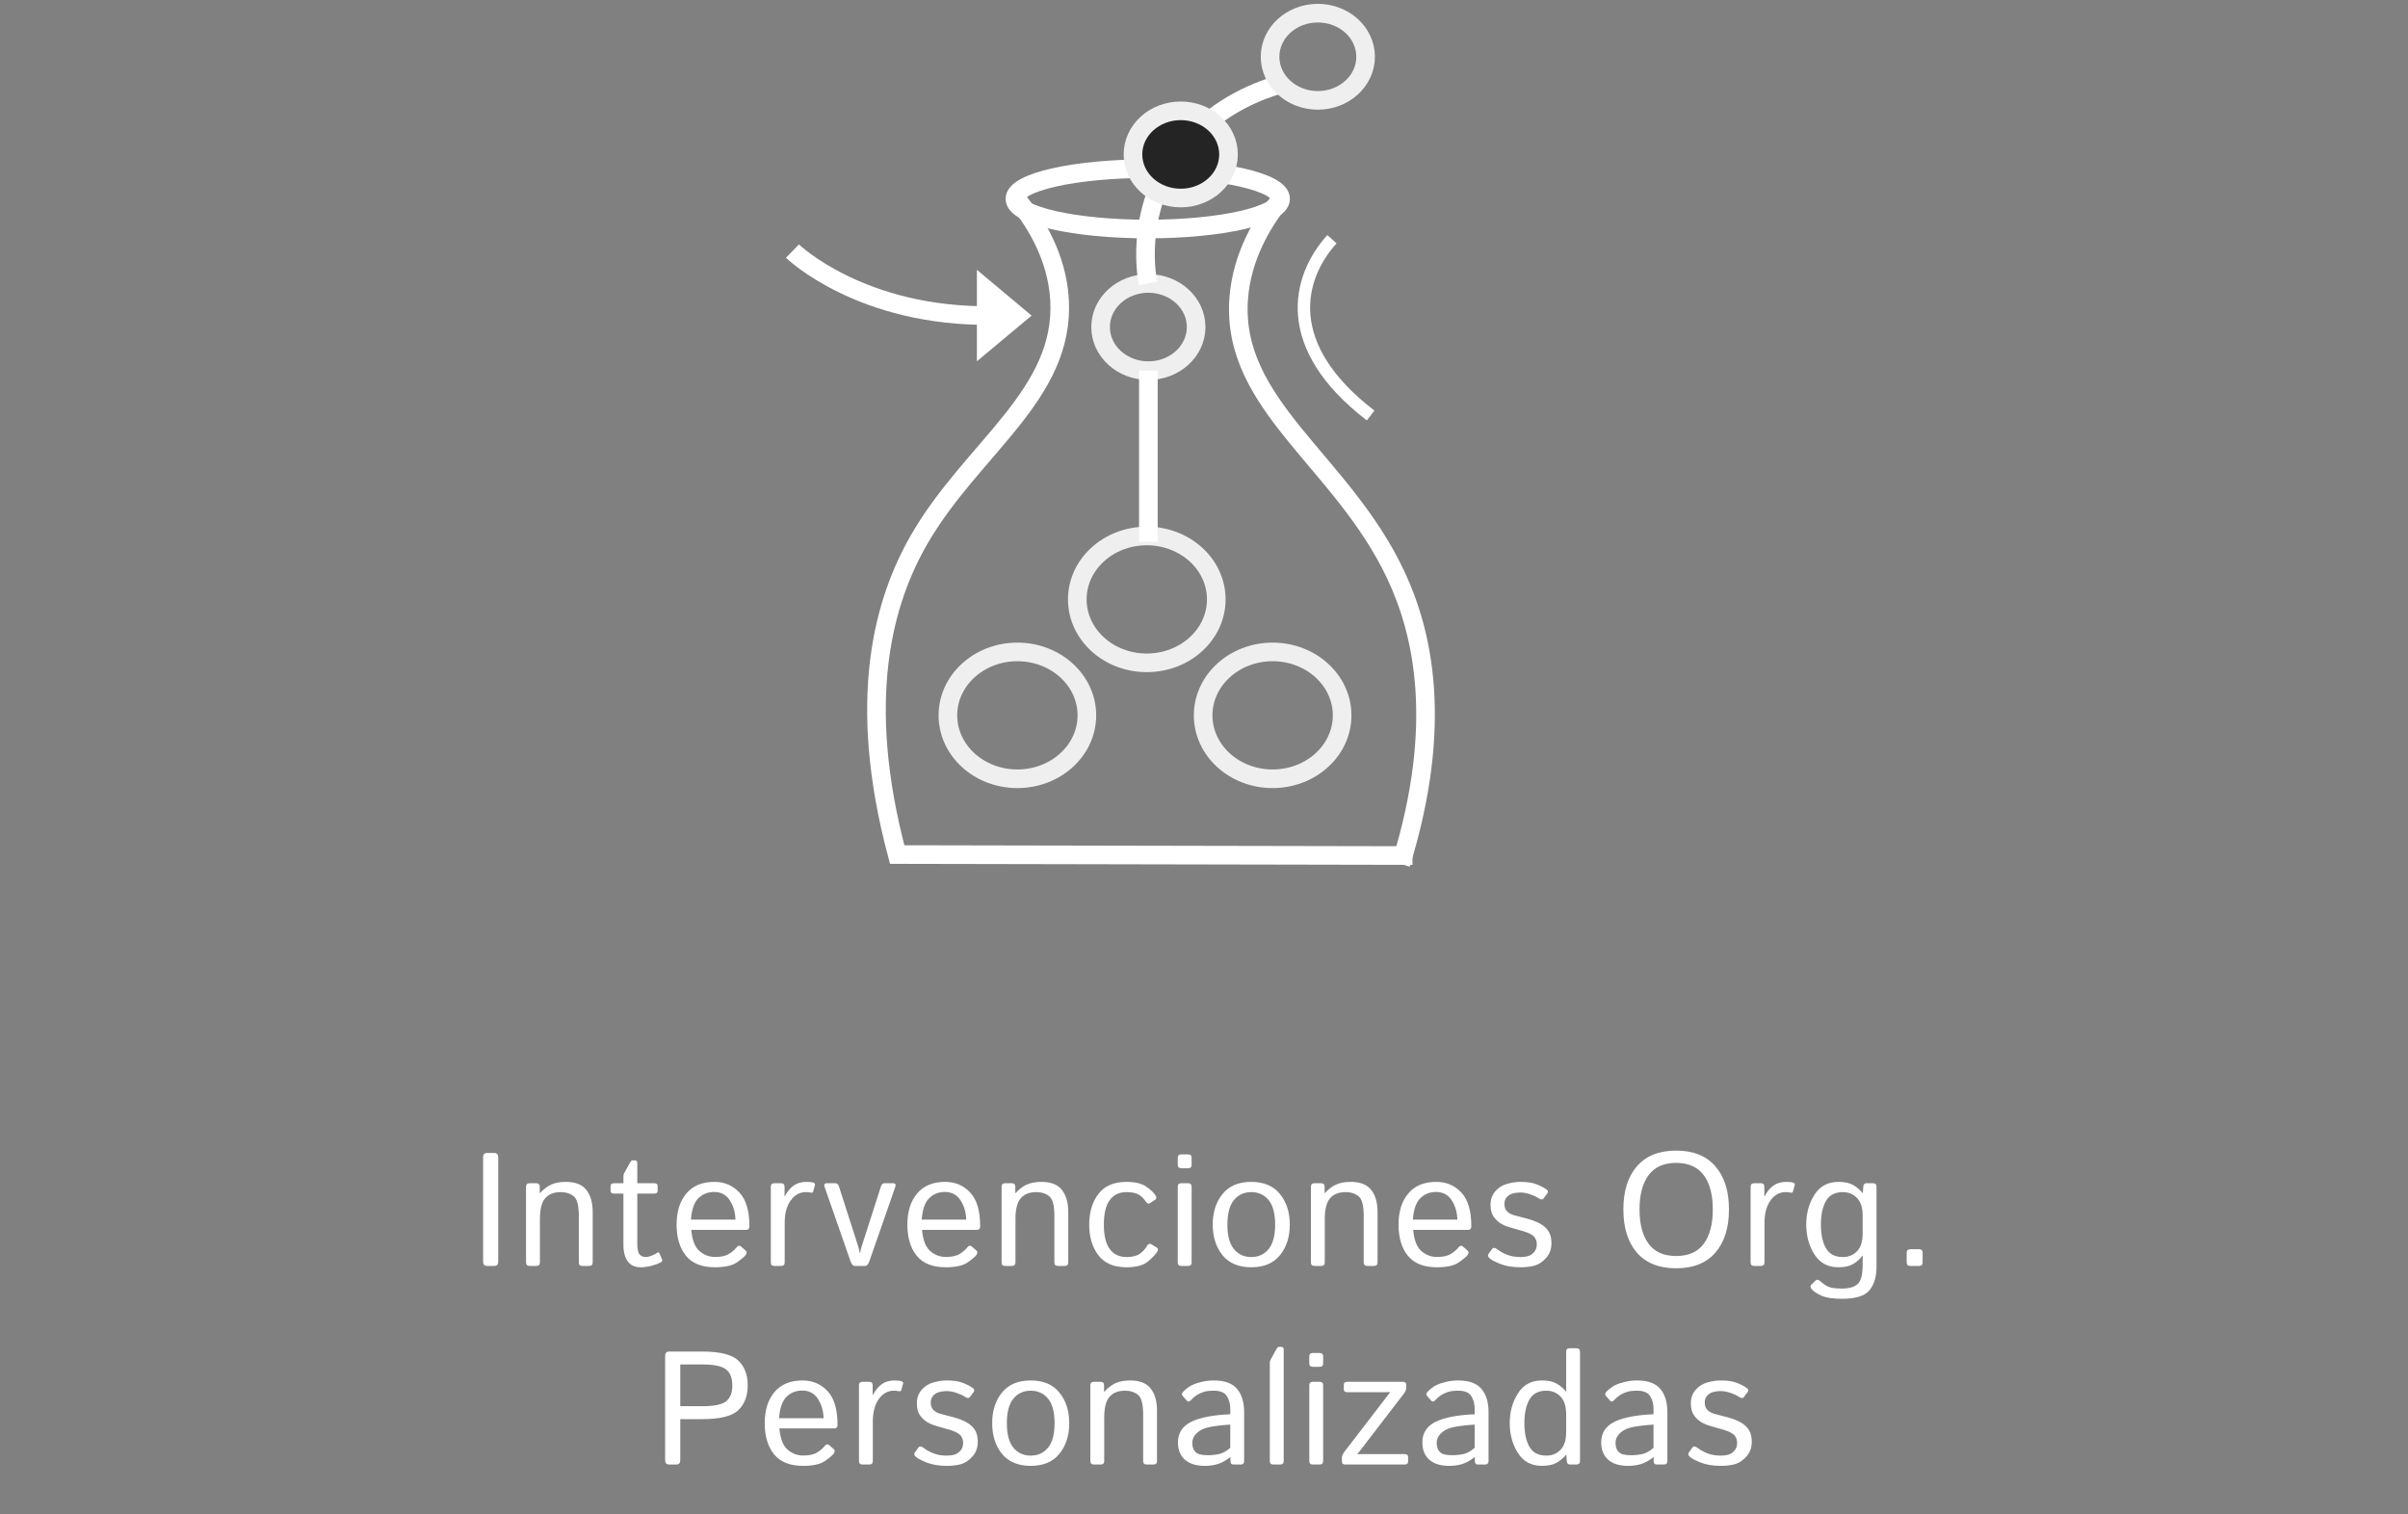 <svg width="194" height="122" viewBox="0 0 194 122" fill="none" xmlns="http://www.w3.org/2000/svg">
<rect x="0" y="0" width="194" height="122" fill="#808080" stroke="none"/>
<g clip-path="url(#clip0_164_204)">
<path d="M92.518 29.864C94.643 29.864 96.367 28.291 96.367 26.351C96.367 24.41 94.643 22.837 92.518 22.837C90.392 22.837 88.669 24.41 88.669 26.351C88.669 28.291 90.392 29.864 92.518 29.864Z" stroke="#EFEFEF" stroke-width="1.5" stroke-miterlimit="10"/>
<path d="M103.006 16.282C101.742 17.923 100.04 20.631 99.794 24.086C99.181 32.673 108.128 37.13 112.445 46.313C114.632 50.959 116.342 58.342 112.859 69.608" stroke="white" stroke-width="1.5" stroke-miterlimit="10"/>
<path d="M82.069 16.231C83.437 17.959 85.154 20.696 85.361 24.129C85.814 31.81 78.316 36.093 74.069 43.439C71.198 48.411 68.932 56.295 72.28 68.853C86.117 68.882 99.953 68.911 113.797 68.933" stroke="white" stroke-width="1.5" stroke-miterlimit="10"/>
<path d="M103.173 16.021C103.173 17.364 98.378 18.453 92.47 18.453C86.562 18.453 81.767 17.364 81.767 16.021C81.767 14.678 86.562 13.589 92.47 13.589C98.378 13.589 103.173 14.678 103.173 16.021Z" stroke="white" stroke-width="1.5" stroke-miterlimit="10"/>
<path d="M63.843 20.231C63.843 20.231 69.346 25.588 79.993 25.422" stroke="white" stroke-width="1.5" stroke-miterlimit="10"/>
<path d="M78.705 21.741L83.111 25.429L78.705 29.109V21.741Z" fill="white"/>
<path d="M103.173 6.78C101.726 7.194 98.259 8.377 95.547 11.535C91.428 16.326 92.311 21.872 92.486 22.837" stroke="white" stroke-width="1.5" stroke-miterlimit="10"/>
<path d="M95.126 15.956C97.252 15.956 98.975 14.383 98.975 12.442C98.975 10.502 97.252 8.929 95.126 8.929C93.001 8.929 91.277 10.502 91.277 12.442C91.277 14.383 93.001 15.956 95.126 15.956Z" fill="#242424" stroke="#EFEFEF" stroke-width="1.5" stroke-miterlimit="10"/>
<path d="M106.171 8.087C108.297 8.087 110.02 6.514 110.02 4.573C110.02 2.633 108.297 1.06 106.171 1.06C104.046 1.06 102.323 2.633 102.323 4.573C102.323 6.514 104.046 8.087 106.171 8.087Z" stroke="#EFEFEF" stroke-width="1.5" stroke-miterlimit="10"/>
<path d="M92.39 53.406C95.482 53.406 97.989 51.118 97.989 48.295C97.989 45.473 95.482 43.185 92.39 43.185C89.299 43.185 86.792 45.473 86.792 48.295C86.792 51.118 89.299 53.406 92.39 53.406Z" stroke="#EFEFEF" stroke-width="1.5" stroke-miterlimit="10"/>
<path d="M92.518 29.864V43.657" stroke="white" stroke-width="1.5" stroke-miterlimit="10"/>
<path d="M102.529 62.748C105.621 62.748 108.128 60.46 108.128 57.638C108.128 54.815 105.621 52.527 102.529 52.527C99.438 52.527 96.931 54.815 96.931 57.638C96.931 60.46 99.438 62.748 102.529 62.748Z" stroke="#EFEFEF" stroke-width="1.5" stroke-miterlimit="10"/>
<path d="M81.965 62.748C85.057 62.748 87.564 60.46 87.564 57.638C87.564 54.815 85.057 52.527 81.965 52.527C78.874 52.527 76.367 54.815 76.367 57.638C76.367 60.46 78.874 62.748 81.965 62.748Z" stroke="#EFEFEF" stroke-width="1.5" stroke-miterlimit="10"/>
<path d="M107.308 19.275C104.482 22.399 103.151 27.899 110.425 33.478" stroke="white"/>
</g>
<path d="M39.239 102C39.027 102 38.921 101.884 38.921 101.651V93.247C38.921 93.014 39.027 92.897 39.239 92.897H39.823C40.034 92.897 40.14 93.014 40.14 93.247V101.651C40.14 101.884 40.034 102 39.823 102H39.239ZM42.666 102C42.476 102 42.38 101.905 42.38 101.714V95.621C42.38 95.43 42.476 95.335 42.666 95.335H43.199C43.39 95.335 43.485 95.43 43.485 95.621V96.128H43.51C43.785 95.824 44.082 95.597 44.399 95.449C44.716 95.301 45.112 95.227 45.586 95.227C46.356 95.227 46.908 95.445 47.243 95.881C47.581 96.312 47.751 96.905 47.751 97.658V101.714C47.751 101.905 47.655 102 47.465 102H46.919C46.729 102 46.633 101.905 46.633 101.714V97.963C46.633 97.133 46.496 96.609 46.221 96.389C45.946 96.164 45.597 96.052 45.173 96.052C44.623 96.052 44.206 96.217 43.923 96.547C43.639 96.873 43.498 97.434 43.498 98.23V101.714C43.498 101.905 43.402 102 43.212 102H42.666ZM49.477 96.173C49.286 96.173 49.191 96.099 49.191 95.951V95.557C49.191 95.409 49.286 95.335 49.477 95.335H50.226V94.764C50.226 94.679 50.247 94.599 50.289 94.522L50.734 93.716C50.814 93.568 50.88 93.494 50.931 93.494H51.153C51.28 93.494 51.343 93.568 51.343 93.716V95.335H52.695C52.886 95.335 52.981 95.409 52.981 95.557V95.951C52.981 96.099 52.886 96.173 52.695 96.173H51.343V100.216C51.343 100.661 51.409 100.951 51.54 101.086C51.675 101.217 51.836 101.283 52.022 101.283C52.166 101.283 52.338 101.24 52.536 101.156C52.74 101.071 52.879 100.999 52.955 100.94C53.032 100.881 53.091 100.9 53.133 100.997L53.343 101.486C53.377 101.57 53.351 101.638 53.266 101.689C53.101 101.786 52.86 101.882 52.543 101.975C52.225 102.063 51.908 102.108 51.591 102.108C51.151 102.108 50.812 101.949 50.575 101.632C50.342 101.314 50.226 100.866 50.226 100.286V96.173H49.477ZM54.51 98.668C54.51 97.618 54.773 96.782 55.297 96.16C55.822 95.538 56.573 95.227 57.551 95.227C58.363 95.227 59.036 95.513 59.569 96.084C60.107 96.651 60.376 97.559 60.376 98.807C60.376 98.998 60.289 99.093 60.115 99.093H55.691C55.763 99.909 55.983 100.479 56.351 100.8C56.719 101.118 57.136 101.276 57.602 101.276C58.093 101.276 58.469 101.194 58.731 101.029C58.994 100.864 59.186 100.701 59.309 100.54C59.445 100.362 59.576 100.328 59.703 100.438L60.077 100.762C60.175 100.847 60.175 100.963 60.077 101.111C59.997 101.234 59.766 101.431 59.385 101.702C59.009 101.972 58.414 102.108 57.602 102.108C56.544 102.108 55.763 101.797 55.259 101.175C54.76 100.553 54.51 99.717 54.51 98.668ZM55.666 98.268H59.252C59.235 97.675 59.083 97.157 58.795 96.712C58.507 96.264 58.084 96.04 57.526 96.04C57.035 96.04 56.618 96.205 56.275 96.535C55.932 96.861 55.729 97.438 55.666 98.268ZM62.388 102C62.197 102 62.102 101.905 62.102 101.714V95.621C62.102 95.43 62.197 95.335 62.388 95.335H62.921C63.111 95.335 63.206 95.43 63.206 95.621V96.382H63.232C63.435 96.001 63.674 95.714 63.949 95.519C64.224 95.324 64.567 95.227 64.977 95.227C65.248 95.227 65.439 95.25 65.549 95.297C65.646 95.335 65.682 95.398 65.656 95.487L65.51 96.008C65.489 96.084 65.434 96.114 65.346 96.097C65.197 96.067 65.058 96.052 64.927 96.052C64.431 96.052 64.023 96.276 63.702 96.725C63.38 97.169 63.219 97.777 63.219 98.547V101.714C63.219 101.905 63.124 102 62.933 102H62.388ZM66.437 95.646C66.365 95.439 66.422 95.335 66.608 95.335H67.3C67.436 95.335 67.531 95.418 67.586 95.582L68.932 99.772C69.042 100.115 69.116 100.352 69.154 100.483C69.196 100.61 69.234 100.769 69.268 100.959H69.293C69.327 100.769 69.363 100.61 69.401 100.483C69.444 100.352 69.52 100.115 69.63 99.772L70.976 95.582C71.031 95.418 71.126 95.335 71.261 95.335H71.953C72.139 95.335 72.197 95.439 72.124 95.646L70.043 101.613C69.954 101.871 69.839 102 69.7 102H68.862C68.722 102 68.608 101.871 68.519 101.613L66.437 95.646ZM73.102 98.668C73.102 97.618 73.364 96.782 73.889 96.16C74.414 95.538 75.165 95.227 76.142 95.227C76.955 95.227 77.628 95.513 78.161 96.084C78.698 96.651 78.967 97.559 78.967 98.807C78.967 98.998 78.88 99.093 78.707 99.093H74.282C74.354 99.909 74.575 100.479 74.943 100.8C75.311 101.118 75.728 101.276 76.193 101.276C76.684 101.276 77.061 101.194 77.323 101.029C77.585 100.864 77.778 100.701 77.901 100.54C78.036 100.362 78.167 100.328 78.294 100.438L78.669 100.762C78.766 100.847 78.766 100.963 78.669 101.111C78.588 101.234 78.358 101.431 77.977 101.702C77.6 101.972 77.006 102.108 76.193 102.108C75.135 102.108 74.354 101.797 73.851 101.175C73.352 100.553 73.102 99.717 73.102 98.668ZM74.257 98.268H77.844C77.827 97.675 77.674 97.157 77.386 96.712C77.099 96.264 76.676 96.04 76.117 96.04C75.626 96.04 75.209 96.205 74.867 96.535C74.524 96.861 74.321 97.438 74.257 98.268ZM80.979 102C80.789 102 80.693 101.905 80.693 101.714V95.621C80.693 95.43 80.789 95.335 80.979 95.335H81.512C81.703 95.335 81.798 95.43 81.798 95.621V96.128H81.823C82.098 95.824 82.394 95.597 82.712 95.449C83.029 95.301 83.425 95.227 83.899 95.227C84.669 95.227 85.221 95.445 85.556 95.881C85.894 96.312 86.064 96.905 86.064 97.658V101.714C86.064 101.905 85.968 102 85.778 102H85.232C85.041 102 84.946 101.905 84.946 101.714V97.963C84.946 97.133 84.809 96.609 84.534 96.389C84.259 96.164 83.909 96.052 83.486 96.052C82.936 96.052 82.519 96.217 82.236 96.547C81.952 96.873 81.811 97.434 81.811 98.23V101.714C81.811 101.905 81.715 102 81.525 102H80.979ZM87.752 98.668C87.752 97.673 87.997 96.852 88.488 96.205C88.983 95.553 89.739 95.227 90.754 95.227C91.44 95.227 91.962 95.35 92.322 95.595C92.686 95.836 92.948 96.084 93.109 96.338C93.198 96.478 93.179 96.59 93.052 96.674L92.652 96.935C92.525 97.023 92.398 96.966 92.271 96.763C92.148 96.569 91.975 96.401 91.751 96.262C91.531 96.122 91.198 96.052 90.754 96.052C90.174 96.052 89.726 96.266 89.409 96.693C89.091 97.121 88.932 97.779 88.932 98.668C88.932 99.556 89.091 100.214 89.409 100.642C89.726 101.069 90.174 101.283 90.754 101.283C91.224 101.283 91.584 101.194 91.833 101.016C92.083 100.834 92.265 100.637 92.379 100.426C92.489 100.227 92.614 100.17 92.754 100.254L93.179 100.508C93.306 100.584 93.325 100.699 93.236 100.851C93.13 101.033 92.889 101.289 92.513 101.619C92.14 101.945 91.554 102.108 90.754 102.108C89.739 102.108 88.983 101.784 88.488 101.137C87.997 100.485 87.752 99.662 87.752 98.668ZM95.172 102C94.981 102 94.886 101.905 94.886 101.714V95.621C94.886 95.43 94.981 95.335 95.172 95.335H95.718C95.908 95.335 96.003 95.43 96.003 95.621V101.714C96.003 101.905 95.908 102 95.718 102H95.172ZM95.172 94.129C94.981 94.129 94.886 94.034 94.886 93.843V93.297C94.886 93.107 94.981 93.012 95.172 93.012H95.718C95.908 93.012 96.003 93.107 96.003 93.297V93.843C96.003 94.034 95.908 94.129 95.718 94.129H95.172ZM97.704 98.668C97.704 97.673 97.967 96.852 98.491 96.205C99.02 95.553 99.793 95.227 100.808 95.227C101.824 95.227 102.594 95.553 103.119 96.205C103.648 96.852 103.912 97.673 103.912 98.668C103.912 99.662 103.648 100.485 103.119 101.137C102.594 101.784 101.824 102.108 100.808 102.108C99.793 102.108 99.02 101.784 98.491 101.137C97.967 100.485 97.704 99.662 97.704 98.668ZM98.885 98.668C98.885 99.556 99.061 100.214 99.412 100.642C99.763 101.069 100.229 101.283 100.808 101.283C101.388 101.283 101.854 101.069 102.205 100.642C102.556 100.214 102.732 99.556 102.732 98.668C102.732 97.779 102.556 97.121 102.205 96.693C101.854 96.266 101.388 96.052 100.808 96.052C100.229 96.052 99.763 96.266 99.412 96.693C99.061 97.121 98.885 97.779 98.885 98.668ZM105.899 102C105.708 102 105.613 101.905 105.613 101.714V95.621C105.613 95.43 105.708 95.335 105.899 95.335H106.432C106.623 95.335 106.718 95.43 106.718 95.621V96.128H106.743C107.018 95.824 107.314 95.597 107.632 95.449C107.949 95.301 108.345 95.227 108.819 95.227C109.589 95.227 110.141 95.445 110.476 95.881C110.814 96.312 110.983 96.905 110.983 97.658V101.714C110.983 101.905 110.888 102 110.698 102H110.152C109.961 102 109.866 101.905 109.866 101.714V97.963C109.866 97.133 109.729 96.609 109.454 96.389C109.179 96.164 108.829 96.052 108.406 96.052C107.856 96.052 107.439 96.217 107.156 96.547C106.872 96.873 106.73 97.434 106.73 98.23V101.714C106.73 101.905 106.635 102 106.445 102H105.899ZM112.672 98.668C112.672 97.618 112.934 96.782 113.459 96.16C113.983 95.538 114.735 95.227 115.712 95.227C116.525 95.227 117.197 95.513 117.731 96.084C118.268 96.651 118.537 97.559 118.537 98.807C118.537 98.998 118.45 99.093 118.277 99.093H113.852C113.924 99.909 114.144 100.479 114.512 100.8C114.881 101.118 115.297 101.276 115.763 101.276C116.254 101.276 116.63 101.194 116.893 101.029C117.155 100.864 117.348 100.701 117.47 100.54C117.606 100.362 117.737 100.328 117.864 100.438L118.238 100.762C118.336 100.847 118.336 100.963 118.238 101.111C118.158 101.234 117.927 101.431 117.547 101.702C117.17 101.972 116.575 102.108 115.763 102.108C114.705 102.108 113.924 101.797 113.421 101.175C112.921 100.553 112.672 99.717 112.672 98.668ZM113.827 98.268H117.413C117.396 97.675 117.244 97.157 116.956 96.712C116.669 96.264 116.245 96.04 115.687 96.04C115.196 96.04 114.779 96.205 114.436 96.535C114.093 96.861 113.89 97.438 113.827 98.268ZM120.003 101.378C119.872 101.255 119.844 101.141 119.92 101.035L120.206 100.635C120.299 100.508 120.437 100.515 120.619 100.654C120.868 100.845 121.145 100.997 121.45 101.111C121.759 101.226 122.11 101.283 122.504 101.283C122.737 101.283 122.944 101.255 123.126 101.2C123.308 101.141 123.467 101.033 123.602 100.876C123.742 100.72 123.811 100.51 123.811 100.248C123.811 100.096 123.778 99.952 123.71 99.816C123.646 99.681 123.545 99.573 123.405 99.493C123.27 99.408 123.137 99.342 123.005 99.296C122.79 99.216 122.574 99.15 122.358 99.099C122.146 99.044 121.867 98.962 121.52 98.852C121.287 98.78 121.067 98.678 120.86 98.547C120.652 98.412 120.47 98.23 120.314 98.001C120.162 97.772 120.085 97.457 120.085 97.055C120.085 96.645 120.21 96.291 120.46 95.995C120.71 95.699 121.023 95.498 121.399 95.392C121.776 95.282 122.142 95.227 122.498 95.227C123.022 95.227 123.443 95.288 123.761 95.411C124.082 95.53 124.359 95.671 124.592 95.836C124.728 95.934 124.747 96.046 124.649 96.173L124.364 96.554C124.275 96.676 124.137 96.672 123.951 96.541C123.795 96.431 123.572 96.327 123.285 96.23C122.997 96.133 122.745 96.084 122.529 96.084C122.263 96.084 122.034 96.114 121.844 96.173C121.653 96.232 121.499 96.334 121.38 96.478C121.262 96.621 121.203 96.791 121.203 96.985C121.203 97.133 121.226 97.267 121.272 97.385C121.319 97.499 121.406 97.605 121.533 97.703C121.66 97.8 121.837 97.878 122.066 97.938C122.421 98.031 122.745 98.115 123.037 98.191C123.333 98.268 123.6 98.361 123.837 98.471C124.146 98.615 124.383 98.773 124.548 98.947C124.717 99.12 124.833 99.309 124.897 99.512C124.96 99.711 124.992 99.933 124.992 100.178C124.992 100.631 124.857 101.014 124.586 101.327C124.319 101.64 124.021 101.85 123.691 101.956C123.361 102.057 122.963 102.108 122.498 102.108C121.867 102.108 121.325 102.019 120.873 101.841C120.424 101.659 120.134 101.505 120.003 101.378ZM130.787 97.449C130.787 95.968 131.151 94.808 131.879 93.97C132.611 93.128 133.665 92.707 135.04 92.707C136.415 92.707 137.467 93.128 138.195 93.97C138.927 94.808 139.293 95.968 139.293 97.449C139.293 98.93 138.927 100.091 138.195 100.934C137.467 101.771 136.415 102.19 135.04 102.19C133.665 102.19 132.611 101.771 131.879 100.934C131.151 100.091 130.787 98.93 130.787 97.449ZM132.088 97.449C132.088 98.634 132.332 99.556 132.818 100.216C133.305 100.872 134.046 101.2 135.04 101.2C136.034 101.2 136.775 100.872 137.262 100.216C137.748 99.556 137.992 98.634 137.992 97.449C137.992 96.264 137.748 95.343 137.262 94.688C136.775 94.027 136.034 93.697 135.04 93.697C134.046 93.697 133.305 94.027 132.818 94.688C132.332 95.343 132.088 96.264 132.088 97.449ZM141.324 102C141.133 102 141.038 101.905 141.038 101.714V95.621C141.038 95.43 141.133 95.335 141.324 95.335H141.857C142.048 95.335 142.143 95.43 142.143 95.621V96.382H142.168C142.371 96.001 142.61 95.714 142.885 95.519C143.161 95.324 143.503 95.227 143.914 95.227C144.185 95.227 144.375 95.25 144.485 95.297C144.582 95.335 144.618 95.398 144.593 95.487L144.447 96.008C144.426 96.084 144.371 96.114 144.282 96.097C144.134 96.067 143.994 96.052 143.863 96.052C143.368 96.052 142.959 96.276 142.638 96.725C142.316 97.169 142.155 97.777 142.155 98.547V101.714C142.155 101.905 142.06 102 141.87 102H141.324ZM145.519 98.668C145.519 97.758 145.74 96.958 146.18 96.268C146.62 95.574 147.263 95.227 148.109 95.227C148.596 95.227 148.985 95.308 149.277 95.468C149.569 95.629 149.832 95.849 150.064 96.128H150.077L150.115 95.621C150.128 95.43 150.21 95.335 150.363 95.335H150.896C151.086 95.335 151.182 95.43 151.182 95.621V102.051C151.182 102.863 150.993 103.498 150.617 103.955C150.244 104.416 149.506 104.647 148.401 104.647C147.661 104.647 147.106 104.562 146.738 104.393C146.37 104.228 146.108 104.052 145.951 103.866C145.837 103.727 145.83 103.608 145.932 103.511L146.281 103.168C146.379 103.075 146.514 103.104 146.687 103.257C146.912 103.46 147.128 103.604 147.335 103.688C147.542 103.777 147.9 103.822 148.408 103.822C148.983 103.822 149.402 103.699 149.664 103.454C149.931 103.208 150.064 102.7 150.064 101.93V101.549C150.064 101.418 150.069 101.289 150.077 101.162H150.064C149.844 101.454 149.584 101.685 149.284 101.854C148.987 102.023 148.596 102.108 148.109 102.108C147.263 102.108 146.62 101.763 146.18 101.073C145.74 100.379 145.519 99.577 145.519 98.668ZM146.7 98.668C146.7 99.446 146.833 100.077 147.1 100.559C147.371 101.042 147.828 101.283 148.471 101.283C148.928 101.283 149.307 101.128 149.607 100.819C149.912 100.506 150.064 100.032 150.064 99.397V97.938C150.064 97.303 149.912 96.831 149.607 96.522C149.307 96.209 148.928 96.052 148.471 96.052C147.828 96.052 147.371 96.293 147.1 96.776C146.833 97.258 146.7 97.889 146.7 98.668ZM153.898 102C153.708 102 153.612 101.905 153.612 101.714V100.94C153.612 100.75 153.708 100.654 153.898 100.654H154.609C154.799 100.654 154.895 100.75 154.895 100.94V101.714C154.895 101.905 154.799 102 154.609 102H153.898ZM53.904 118C53.693 118 53.587 117.884 53.587 117.651V109.247C53.587 109.014 53.693 108.897 53.904 108.897H56.57C58.009 108.897 58.98 109.141 59.484 109.627C59.987 110.11 60.239 110.774 60.239 111.621C60.239 112.467 59.987 113.133 59.484 113.62C58.98 114.103 58.009 114.344 56.57 114.344H54.806V117.651C54.806 117.884 54.7 118 54.488 118H53.904ZM54.806 113.303H56.589C57.52 113.303 58.155 113.172 58.494 112.909C58.832 112.643 59.001 112.213 59.001 111.621C59.001 111.028 58.832 110.601 58.494 110.338C58.155 110.072 57.52 109.938 56.589 109.938H54.806V113.303ZM61.61 114.667C61.61 113.618 61.872 112.782 62.397 112.16C62.922 111.538 63.673 111.227 64.651 111.227C65.463 111.227 66.136 111.513 66.669 112.084C67.207 112.651 67.475 113.559 67.475 114.807C67.475 114.998 67.388 115.093 67.215 115.093H62.791C62.863 115.91 63.083 116.479 63.451 116.8C63.819 117.118 64.236 117.276 64.701 117.276C65.192 117.276 65.569 117.194 65.831 117.029C66.094 116.864 66.286 116.701 66.409 116.54C66.544 116.362 66.675 116.328 66.802 116.438L67.177 116.762C67.274 116.847 67.274 116.963 67.177 117.111C67.097 117.234 66.866 117.431 66.485 117.702C66.108 117.972 65.514 118.108 64.701 118.108C63.643 118.108 62.863 117.797 62.359 117.175C61.86 116.553 61.61 115.717 61.61 114.667ZM62.765 114.268H66.352C66.335 113.675 66.183 113.157 65.895 112.712C65.607 112.264 65.184 112.04 64.625 112.04C64.134 112.04 63.718 112.205 63.375 112.535C63.032 112.861 62.829 113.438 62.765 114.268ZM69.487 118C69.297 118 69.202 117.905 69.202 117.714V111.621C69.202 111.43 69.297 111.335 69.487 111.335H70.02C70.211 111.335 70.306 111.43 70.306 111.621V112.382H70.332C70.535 112.001 70.774 111.714 71.049 111.519C71.324 111.324 71.667 111.227 72.077 111.227C72.348 111.227 72.538 111.25 72.648 111.297C72.746 111.335 72.782 111.398 72.756 111.487L72.61 112.008C72.589 112.084 72.534 112.114 72.445 112.097C72.297 112.067 72.157 112.052 72.026 112.052C71.531 112.052 71.123 112.277 70.801 112.725C70.48 113.169 70.319 113.777 70.319 114.547V117.714C70.319 117.905 70.224 118 70.033 118H69.487ZM73.784 117.378C73.653 117.255 73.626 117.141 73.702 117.035L73.987 116.635C74.081 116.508 74.218 116.515 74.4 116.654C74.65 116.845 74.927 116.997 75.232 117.111C75.54 117.226 75.892 117.283 76.285 117.283C76.518 117.283 76.725 117.255 76.907 117.2C77.089 117.141 77.248 117.033 77.383 116.876C77.523 116.72 77.593 116.51 77.593 116.248C77.593 116.096 77.559 115.952 77.491 115.816C77.428 115.681 77.326 115.573 77.187 115.493C77.051 115.408 76.918 115.342 76.787 115.296C76.571 115.215 76.355 115.15 76.139 115.099C75.928 115.044 75.648 114.962 75.301 114.852C75.069 114.78 74.849 114.678 74.641 114.547C74.434 114.411 74.252 114.229 74.095 114.001C73.943 113.772 73.867 113.457 73.867 113.055C73.867 112.645 73.992 112.291 74.241 111.995C74.491 111.699 74.804 111.498 75.181 111.392C75.558 111.282 75.924 111.227 76.279 111.227C76.804 111.227 77.225 111.288 77.542 111.411C77.864 111.53 78.141 111.671 78.374 111.836C78.509 111.934 78.528 112.046 78.431 112.173L78.145 112.554C78.056 112.676 77.919 112.672 77.733 112.541C77.576 112.431 77.354 112.327 77.066 112.23C76.778 112.133 76.526 112.084 76.311 112.084C76.044 112.084 75.816 112.114 75.625 112.173C75.435 112.232 75.28 112.334 75.162 112.478C75.043 112.621 74.984 112.791 74.984 112.985C74.984 113.133 75.007 113.267 75.054 113.385C75.1 113.5 75.187 113.605 75.314 113.703C75.441 113.8 75.619 113.878 75.847 113.938C76.203 114.031 76.526 114.115 76.819 114.191C77.115 114.268 77.381 114.361 77.618 114.471C77.927 114.615 78.164 114.773 78.329 114.947C78.499 115.12 78.615 115.309 78.678 115.512C78.742 115.711 78.774 115.933 78.774 116.178C78.774 116.631 78.638 117.014 78.367 117.327C78.101 117.64 77.802 117.85 77.472 117.956C77.142 118.057 76.745 118.108 76.279 118.108C75.648 118.108 75.107 118.019 74.654 117.841C74.205 117.659 73.915 117.505 73.784 117.378ZM79.935 114.667C79.935 113.673 80.197 112.852 80.722 112.205C81.251 111.553 82.023 111.227 83.039 111.227C84.055 111.227 84.825 111.553 85.35 112.205C85.879 112.852 86.143 113.673 86.143 114.667C86.143 115.662 85.879 116.485 85.35 117.137C84.825 117.784 84.055 118.108 83.039 118.108C82.023 118.108 81.251 117.784 80.722 117.137C80.197 116.485 79.935 115.662 79.935 114.667ZM81.116 114.667C81.116 115.556 81.291 116.214 81.642 116.642C81.994 117.069 82.459 117.283 83.039 117.283C83.619 117.283 84.084 117.069 84.436 116.642C84.787 116.214 84.962 115.556 84.962 114.667C84.962 113.779 84.787 113.121 84.436 112.693C84.084 112.266 83.619 112.052 83.039 112.052C82.459 112.052 81.994 112.266 81.642 112.693C81.291 113.121 81.116 113.779 81.116 114.667ZM88.129 118C87.939 118 87.844 117.905 87.844 117.714V111.621C87.844 111.43 87.939 111.335 88.129 111.335H88.663C88.853 111.335 88.948 111.43 88.948 111.621V112.128H88.974C89.249 111.824 89.545 111.597 89.862 111.449C90.18 111.301 90.576 111.227 91.049 111.227C91.82 111.227 92.372 111.445 92.706 111.881C93.045 112.312 93.214 112.905 93.214 113.658V117.714C93.214 117.905 93.119 118 92.928 118H92.382C92.192 118 92.097 117.905 92.097 117.714V113.963C92.097 113.133 91.959 112.609 91.684 112.389C91.409 112.164 91.06 112.052 90.637 112.052C90.087 112.052 89.67 112.217 89.386 112.547C89.103 112.873 88.961 113.434 88.961 114.229V117.714C88.961 117.905 88.866 118 88.675 118H88.129ZM94.902 116.223C94.902 115.469 95.254 114.917 95.956 114.566C96.663 114.215 97.716 114.009 99.117 113.95V113.519C99.117 113.121 99.026 112.778 98.844 112.49C98.666 112.198 98.311 112.052 97.778 112.052C97.439 112.052 97.168 112.086 96.965 112.154C96.762 112.217 96.576 112.304 96.407 112.414C96.242 112.52 96.083 112.657 95.93 112.827C95.816 112.954 95.708 112.96 95.607 112.846L95.277 112.465C95.184 112.359 95.215 112.232 95.372 112.084C95.596 111.872 95.814 111.714 96.026 111.608C96.237 111.502 96.5 111.413 96.813 111.341C97.13 111.265 97.452 111.227 97.778 111.227C98.662 111.227 99.293 111.456 99.669 111.913C100.046 112.365 100.234 112.987 100.234 113.779V117.714C100.234 117.905 100.139 118 99.949 118H99.377C99.212 118 99.13 117.905 99.13 117.714V117.403H99.117C98.783 117.666 98.455 117.85 98.133 117.956C97.816 118.057 97.46 118.108 97.067 118.108C96.373 118.108 95.838 117.943 95.461 117.613C95.088 117.278 94.902 116.815 94.902 116.223ZM96.058 116.248C96.058 116.51 96.112 116.722 96.222 116.883C96.333 117.039 96.485 117.141 96.68 117.188C96.874 117.23 97.077 117.251 97.289 117.251C97.615 117.251 97.924 117.219 98.216 117.156C98.508 117.092 98.808 116.925 99.117 116.654V114.782C98.262 114.845 97.653 114.924 97.289 115.017C96.925 115.105 96.629 115.262 96.4 115.486C96.172 115.706 96.058 115.96 96.058 116.248ZM102.589 118C102.399 118 102.303 117.905 102.303 117.714V109.792C102.303 109.708 102.325 109.627 102.367 109.551L102.811 108.745C102.892 108.597 102.957 108.523 103.008 108.523H103.23C103.357 108.523 103.421 108.597 103.421 108.745V117.714C103.421 117.905 103.325 118 103.135 118H102.589ZM105.769 118C105.578 118 105.483 117.905 105.483 117.714V111.621C105.483 111.43 105.578 111.335 105.769 111.335H106.315C106.505 111.335 106.6 111.43 106.6 111.621V117.714C106.6 117.905 106.505 118 106.315 118H105.769ZM105.769 110.129C105.578 110.129 105.483 110.034 105.483 109.843V109.297C105.483 109.107 105.578 109.012 105.769 109.012H106.315C106.505 109.012 106.6 109.107 106.6 109.297V109.843C106.6 110.034 106.505 110.129 106.315 110.129H105.769ZM108.397 118C108.206 118 108.111 117.926 108.111 117.778V117.454C108.111 117.31 108.185 117.141 108.333 116.946L112.002 112.173V112.16C111.875 112.169 111.748 112.173 111.621 112.173H108.549C108.358 112.173 108.263 112.099 108.263 111.951V111.557C108.263 111.409 108.358 111.335 108.549 111.335H113.005C113.195 111.335 113.291 111.409 113.291 111.557V111.855C113.291 111.982 113.212 112.147 113.056 112.351L109.361 117.162V117.175C109.488 117.166 109.615 117.162 109.742 117.162H113.157C113.348 117.162 113.443 117.236 113.443 117.384V117.778C113.443 117.926 113.348 118 113.157 118H108.397ZM114.592 116.223C114.592 115.469 114.943 114.917 115.645 114.566C116.352 114.215 117.406 114.009 118.806 113.95V113.519C118.806 113.121 118.716 112.778 118.534 112.49C118.356 112.198 118 112.052 117.467 112.052C117.129 112.052 116.858 112.086 116.655 112.154C116.452 112.217 116.265 112.304 116.096 112.414C115.931 112.52 115.772 112.657 115.62 112.827C115.506 112.954 115.398 112.96 115.296 112.846L114.966 112.465C114.873 112.359 114.905 112.232 115.061 112.084C115.286 111.872 115.504 111.714 115.715 111.608C115.927 111.502 116.189 111.413 116.502 111.341C116.82 111.265 117.141 111.227 117.467 111.227C118.352 111.227 118.982 111.456 119.359 111.913C119.735 112.365 119.924 112.987 119.924 113.779V117.714C119.924 117.905 119.828 118 119.638 118H119.067C118.902 118 118.819 117.905 118.819 117.714V117.403H118.806C118.472 117.666 118.144 117.85 117.823 117.956C117.505 118.057 117.15 118.108 116.756 118.108C116.062 118.108 115.527 117.943 115.15 117.613C114.778 117.278 114.592 116.815 114.592 116.223ZM115.747 116.248C115.747 116.51 115.802 116.722 115.912 116.883C116.022 117.039 116.174 117.141 116.369 117.188C116.564 117.23 116.767 117.251 116.978 117.251C117.304 117.251 117.613 117.219 117.905 117.156C118.197 117.092 118.498 116.925 118.806 116.654V114.782C117.952 114.845 117.342 114.924 116.978 115.017C116.614 115.105 116.318 115.262 116.09 115.486C115.861 115.706 115.747 115.96 115.747 116.248ZM121.631 114.667C121.631 113.758 121.851 112.958 122.291 112.268C122.731 111.574 123.374 111.227 124.221 111.227C124.707 111.227 125.097 111.307 125.389 111.468C125.681 111.629 125.943 111.849 126.176 112.128H126.189C126.18 112.001 126.176 111.872 126.176 111.741V108.917C126.176 108.726 126.271 108.631 126.462 108.631H127.007C127.198 108.631 127.293 108.726 127.293 108.917V117.714C127.293 117.905 127.198 118 127.007 118H126.474C126.322 118 126.239 117.905 126.227 117.714L126.189 117.207H126.176C125.943 117.486 125.681 117.706 125.389 117.867C125.097 118.028 124.707 118.108 124.221 118.108C123.374 118.108 122.731 117.763 122.291 117.073C121.851 116.379 121.631 115.577 121.631 114.667ZM122.812 114.667C122.812 115.446 122.945 116.077 123.212 116.559C123.482 117.042 123.939 117.283 124.583 117.283C125.04 117.283 125.418 117.128 125.719 116.819C126.024 116.506 126.176 116.032 126.176 115.397V113.938C126.176 113.303 126.024 112.831 125.719 112.522C125.418 112.209 125.04 112.052 124.583 112.052C123.939 112.052 123.482 112.293 123.212 112.776C122.945 113.258 122.812 113.889 122.812 114.667ZM129 116.223C129 115.469 129.352 114.917 130.054 114.566C130.761 114.215 131.814 114.009 133.215 113.95V113.519C133.215 113.121 133.124 112.778 132.942 112.49C132.764 112.198 132.409 112.052 131.876 112.052C131.537 112.052 131.266 112.086 131.063 112.154C130.86 112.217 130.674 112.304 130.505 112.414C130.34 112.52 130.181 112.657 130.029 112.827C129.914 112.954 129.806 112.96 129.705 112.846L129.375 112.465C129.282 112.359 129.313 112.232 129.47 112.084C129.694 111.872 129.912 111.714 130.124 111.608C130.335 111.502 130.598 111.413 130.911 111.341C131.228 111.265 131.55 111.227 131.876 111.227C132.76 111.227 133.391 111.456 133.767 111.913C134.144 112.365 134.332 112.987 134.332 113.779V117.714C134.332 117.905 134.237 118 134.047 118H133.475C133.31 118 133.228 117.905 133.228 117.714V117.403H133.215C132.881 117.666 132.553 117.85 132.231 117.956C131.914 118.057 131.558 118.108 131.165 118.108C130.471 118.108 129.936 117.943 129.559 117.613C129.187 117.278 129 116.815 129 116.223ZM130.156 116.248C130.156 116.51 130.211 116.722 130.321 116.883C130.431 117.039 130.583 117.141 130.778 117.188C130.972 117.23 131.175 117.251 131.387 117.251C131.713 117.251 132.022 117.219 132.314 117.156C132.606 117.092 132.906 116.925 133.215 116.654V114.782C132.36 114.845 131.751 114.924 131.387 115.017C131.023 115.105 130.727 115.262 130.498 115.486C130.27 115.706 130.156 115.96 130.156 116.248ZM136.141 117.378C136.01 117.255 135.982 117.141 136.059 117.035L136.344 116.635C136.437 116.508 136.575 116.515 136.757 116.654C137.007 116.845 137.284 116.997 137.588 117.111C137.897 117.226 138.249 117.283 138.642 117.283C138.875 117.283 139.082 117.255 139.264 117.2C139.446 117.141 139.605 117.033 139.74 116.876C139.88 116.72 139.95 116.51 139.95 116.248C139.95 116.096 139.916 115.952 139.848 115.816C139.785 115.681 139.683 115.573 139.544 115.493C139.408 115.408 139.275 115.342 139.144 115.296C138.928 115.215 138.712 115.15 138.496 115.099C138.285 115.044 138.005 114.962 137.658 114.852C137.426 114.78 137.205 114.678 136.998 114.547C136.791 114.411 136.609 114.229 136.452 114.001C136.3 113.772 136.224 113.457 136.224 113.055C136.224 112.645 136.349 112.291 136.598 111.995C136.848 111.699 137.161 111.498 137.538 111.392C137.914 111.282 138.28 111.227 138.636 111.227C139.161 111.227 139.582 111.288 139.899 111.411C140.221 111.53 140.498 111.671 140.731 111.836C140.866 111.934 140.885 112.046 140.788 112.173L140.502 112.554C140.413 112.676 140.276 112.672 140.089 112.541C139.933 112.431 139.711 112.327 139.423 112.23C139.135 112.133 138.883 112.084 138.668 112.084C138.401 112.084 138.172 112.114 137.982 112.173C137.792 112.232 137.637 112.334 137.519 112.478C137.4 112.621 137.341 112.791 137.341 112.985C137.341 113.133 137.364 113.267 137.411 113.385C137.457 113.5 137.544 113.605 137.671 113.703C137.798 113.8 137.976 113.878 138.204 113.938C138.56 114.031 138.883 114.115 139.175 114.191C139.472 114.268 139.738 114.361 139.975 114.471C140.284 114.615 140.521 114.773 140.686 114.947C140.855 115.12 140.972 115.309 141.035 115.512C141.099 115.711 141.13 115.933 141.13 116.178C141.13 116.631 140.995 117.014 140.724 117.327C140.458 117.64 140.159 117.85 139.829 117.956C139.499 118.057 139.101 118.108 138.636 118.108C138.005 118.108 137.464 118.019 137.011 117.841C136.562 117.659 136.272 117.505 136.141 117.378Z" fill="white"/>
<defs>
<clipPath id="clip0_164_204">
<rect width="53" height="70" fill="white" transform="translate(63)"/>
</clipPath>
</defs>
</svg>
